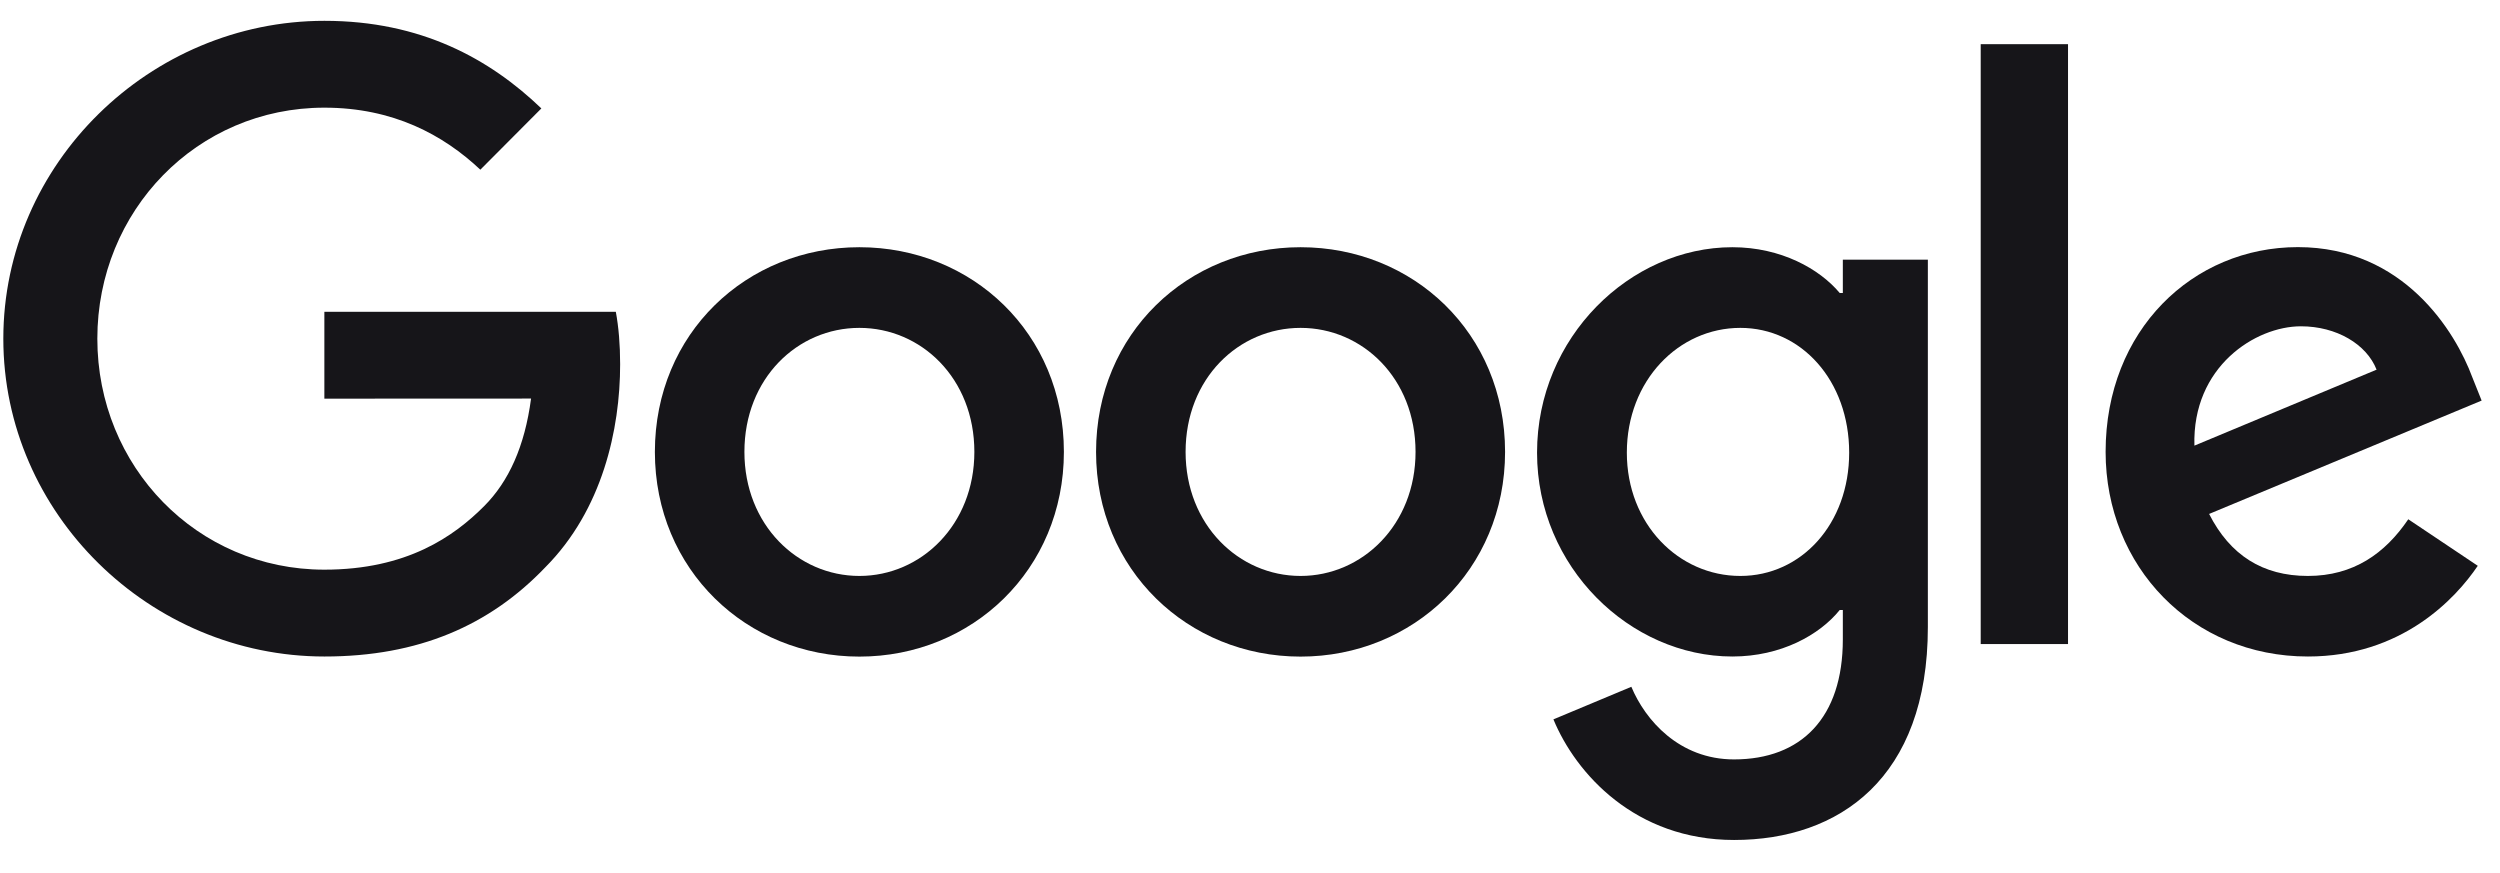 <svg width="106" height="37" viewBox="0 0 106 37" fill="none" xmlns="http://www.w3.org/2000/svg">
<g id="Google_2015_logo" clipPath="url(#clip0_3535_2497)">
<g id="Vector">
<path d="M45.109 19.161C45.109 24.158 41.216 27.84 36.438 27.84C31.66 27.84 27.767 24.158 27.767 19.161C27.767 14.129 31.66 10.482 36.438 10.482C41.216 10.482 45.109 14.129 45.109 19.161ZM41.313 19.161C41.313 16.038 39.057 13.902 36.438 13.902C33.819 13.902 31.563 16.038 31.563 19.161C31.563 22.252 33.819 24.42 36.438 24.42C39.057 24.42 41.313 22.248 41.313 19.161Z" fill="#161519"/>
<path d="M63.815 19.161C63.815 24.158 59.922 27.84 55.144 27.84C50.366 27.84 46.473 24.158 46.473 19.161C46.473 14.133 50.366 10.482 55.144 10.482C59.922 10.482 63.815 14.129 63.815 19.161ZM60.019 19.161C60.019 16.038 57.763 13.902 55.144 13.902C52.525 13.902 50.269 16.038 50.269 19.161C50.269 22.252 52.525 24.42 55.144 24.42C57.763 24.42 60.019 22.248 60.019 19.161Z" fill="#161519"/>
<path d="M81.741 11.006V26.588C81.741 32.998 77.977 35.615 73.526 35.615C69.337 35.615 66.815 32.802 65.865 30.501L69.169 29.12C69.758 30.532 71.2 32.199 73.522 32.199C76.371 32.199 78.136 30.434 78.136 27.112V25.864H78.004C77.154 26.917 75.517 27.836 73.452 27.836C69.13 27.836 65.171 24.056 65.171 19.192C65.171 14.293 69.13 10.482 73.452 10.482C75.514 10.482 77.15 11.401 78.004 12.423H78.136V11.01H81.741V11.006ZM78.405 19.192C78.405 16.136 76.375 13.902 73.791 13.902C71.172 13.902 68.978 16.136 68.978 19.192C68.978 22.217 71.172 24.42 73.791 24.42C76.375 24.42 78.405 22.217 78.405 19.192Z" fill="#161519"/>
<path d="M87.684 1.873V27.308H83.982V1.873H87.684Z" fill="#161519"/>
<path d="M102.111 22.017L105.057 23.99C104.106 25.402 101.815 27.836 97.856 27.836C92.945 27.836 89.278 24.025 89.278 19.157C89.278 13.996 92.976 10.478 97.431 10.478C101.916 10.478 104.11 14.062 104.827 15.999L105.221 16.985L93.666 21.791C94.551 23.532 95.926 24.42 97.856 24.42C99.788 24.42 101.129 23.465 102.111 22.017ZM93.043 18.895L100.767 15.674C100.342 14.591 99.064 13.835 97.559 13.835C95.63 13.835 92.945 15.545 93.043 18.895Z" fill="#161519"/>
<path d="M13.753 16.903V13.221H26.111C26.231 13.863 26.294 14.622 26.294 15.444C26.294 18.206 25.542 21.622 23.118 24.056C20.76 26.521 17.747 27.836 13.757 27.836C6.36 27.836 0.141 21.787 0.141 14.36C0.141 6.933 6.36 0.883 13.757 0.883C17.849 0.883 20.764 2.495 22.954 4.597L20.366 7.195C18.796 5.716 16.668 4.565 13.753 4.565C8.352 4.565 4.127 8.936 4.127 14.36C4.127 19.783 8.352 24.154 13.753 24.154C17.256 24.154 19.252 22.741 20.53 21.458C21.567 20.417 22.249 18.93 22.517 16.899L13.753 16.903Z" fill="#161519"/>
</g>
</g>
<defs>
<clipPath id="clip0_3535_2497">
<rect width="106" height="36" fill="white" transform="translate(0 0.699)"/>
</clipPath>
</defs>
</svg>
